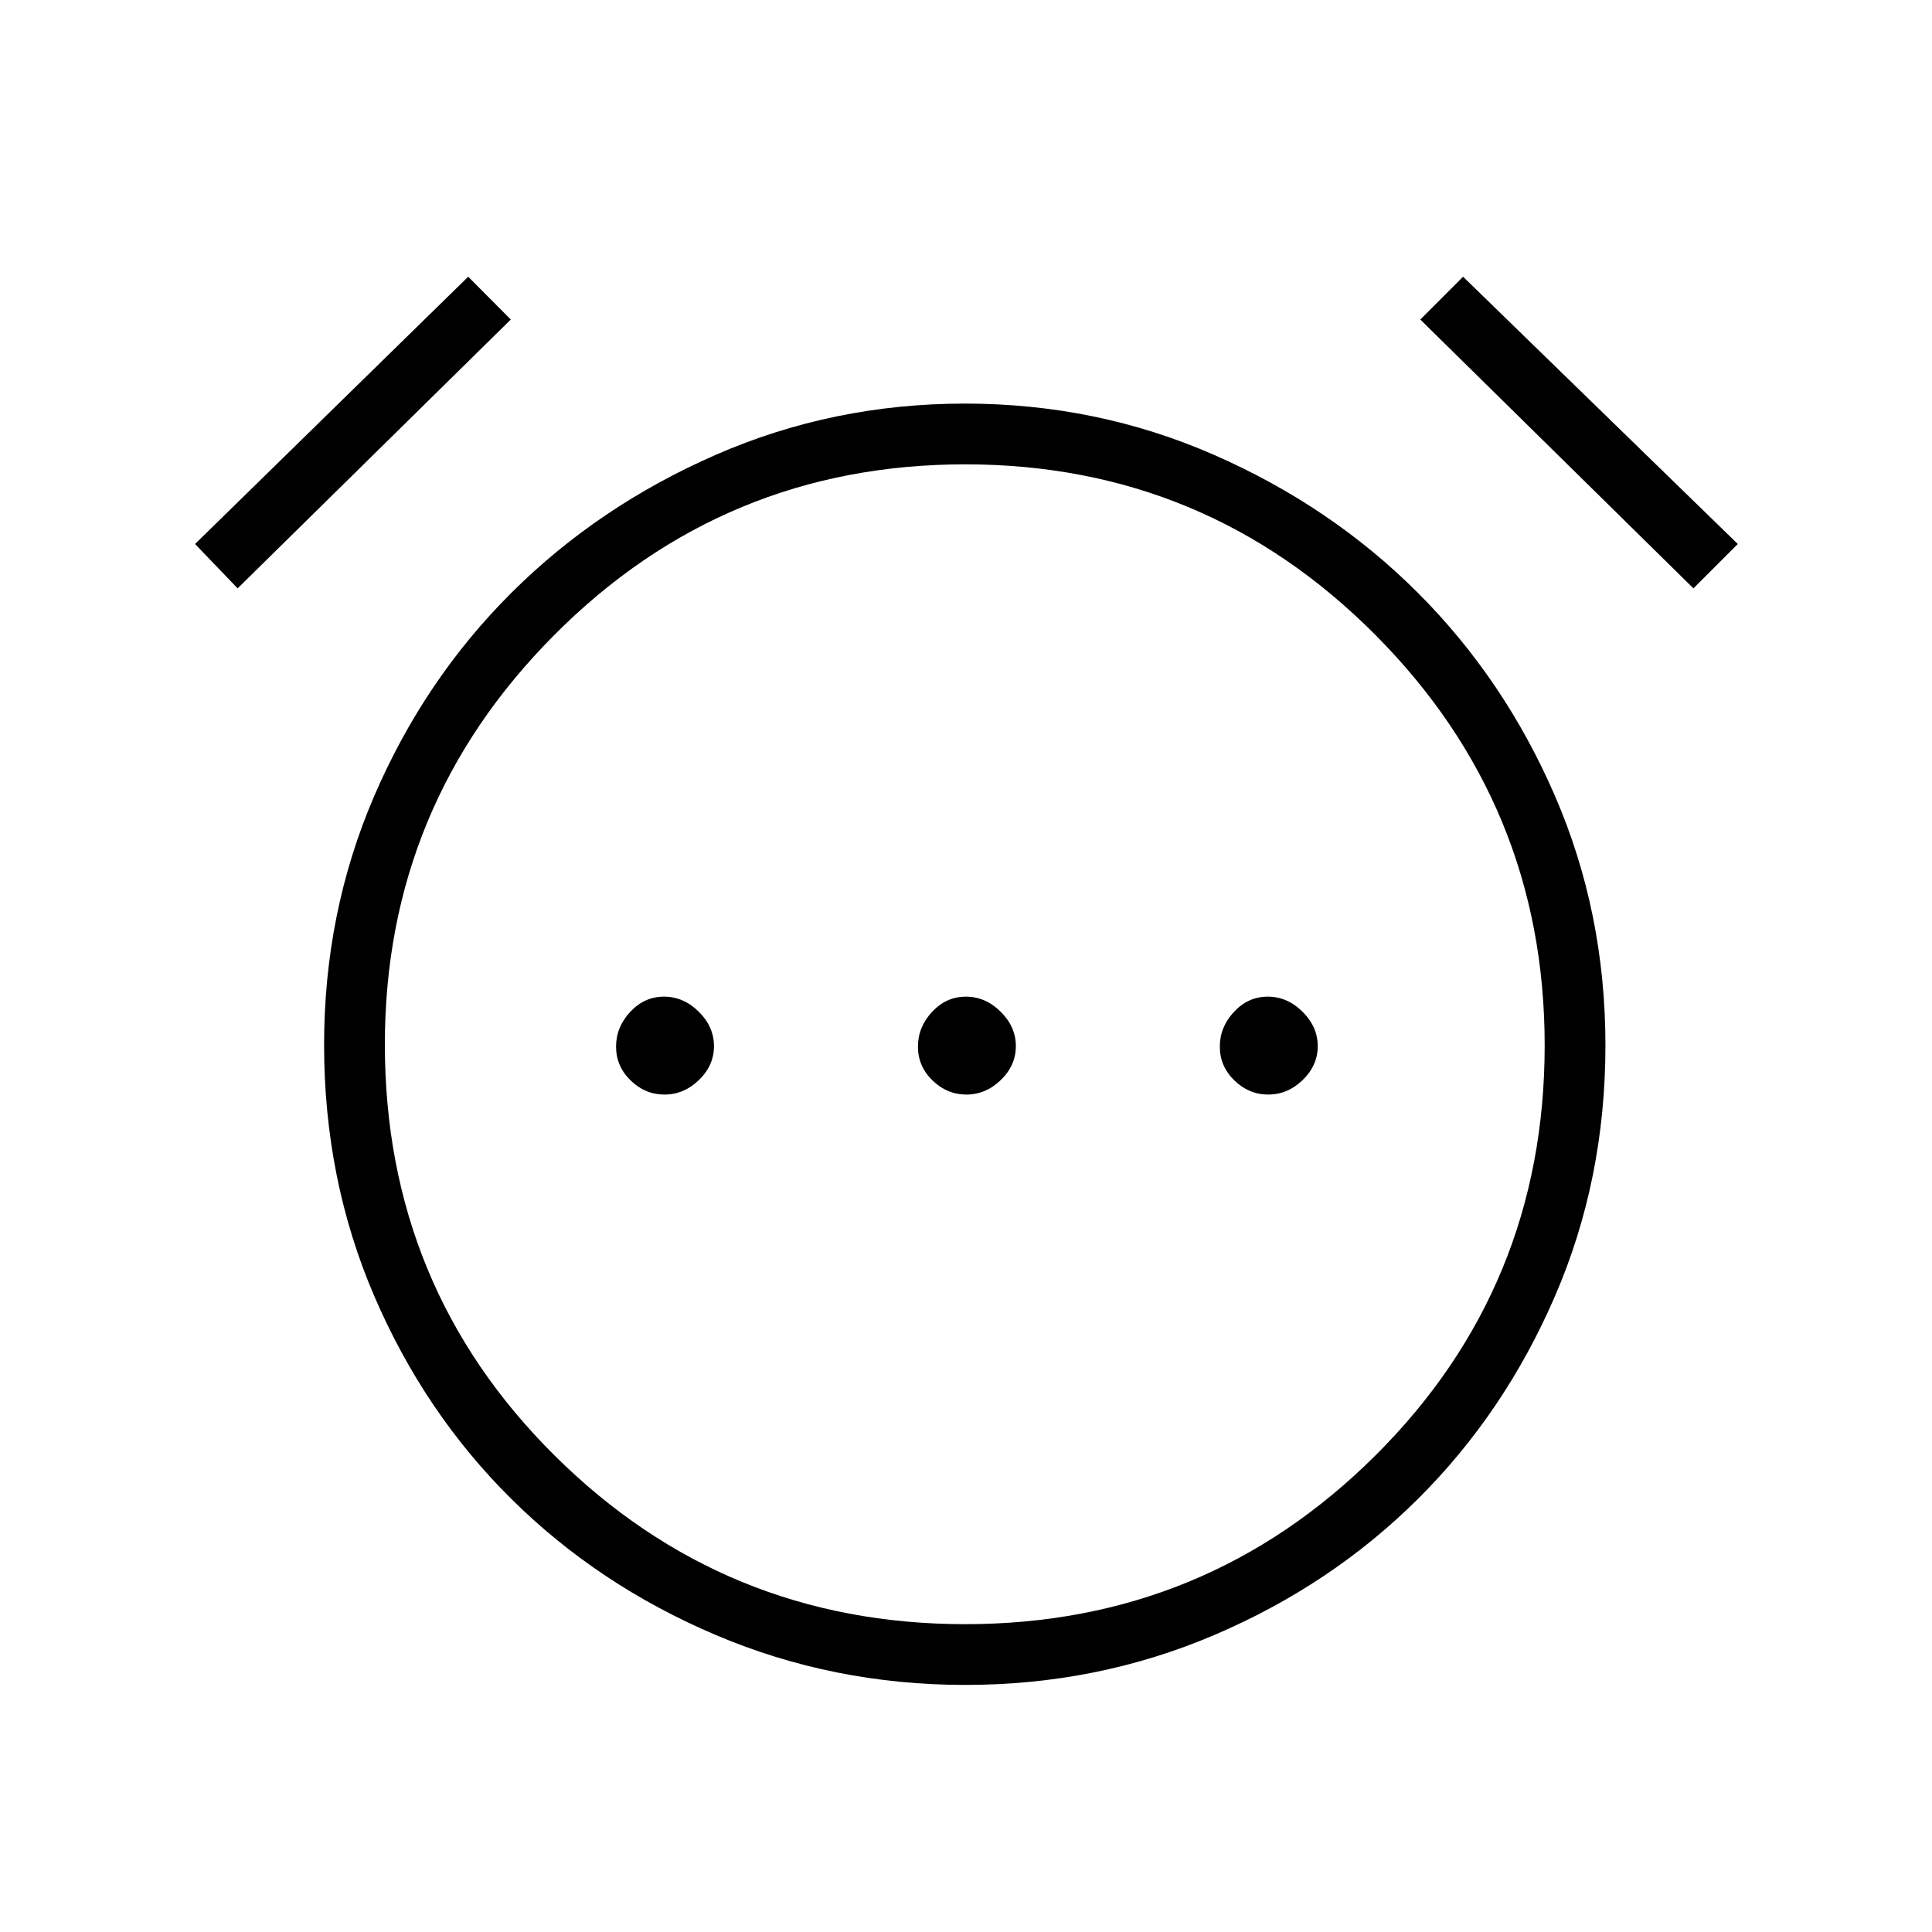 <svg xmlns="http://www.w3.org/2000/svg" height="48" viewBox="0 -960 960 960" width="48"><path d="M330.19-416.12q9.62 0 17.1-7.22 7.48-7.23 7.48-16.85 0-9.62-7.56-17.1-7.55-7.48-17.28-7.48-9.74 0-16.78 7.56-7.03 7.55-7.03 17.28 0 9.74 7.22 16.78 7.23 7.03 16.85 7.03Zm150 0q9.62 0 17.1-7.22 7.48-7.23 7.48-16.85 0-9.62-7.56-17.1-7.55-7.48-17.28-7.48-9.74 0-16.78 7.56-7.03 7.55-7.03 17.28 0 9.74 7.22 16.78 7.23 7.03 16.85 7.03Zm150 0q9.62 0 17.1-7.22 7.48-7.23 7.48-16.85 0-9.62-7.56-17.1-7.55-7.48-17.28-7.48-9.74 0-16.78 7.56-7.03 7.55-7.03 17.28 0 9.74 7.22 16.78 7.23 7.03 16.85 7.03ZM479.66-122.77q-65.61 0-124-24.81-58.39-24.8-101.58-67.61-43.2-42.81-68.12-100.82-24.92-58-24.92-124.8 0-65.83 24.92-123.69 24.92-57.85 68.12-100.9 43.19-43.06 101.49-68.56 58.29-25.5 123.9-25.5 65.61 0 123.82 25.5 58.21 25.5 101.27 68.56 43.06 43.05 68.11 100.92 25.06 57.87 25.06 123.96 0 66.6-25.06 124.56-25.05 57.96-68.11 100.77-43.06 42.81-101.18 67.61-58.11 24.81-123.72 24.81Zm.11-317.5ZM232.65-822.5l21.16 21.27-135.73 133.58-21.16-22.04L232.65-822.5Zm494.35 0 136.5 132.81-22.04 22.04-135.73-133.58L727-822.5ZM479.59-152.96q119.56 0 203.76-83.74 84.19-83.73 84.19-203.88 0-119.47-84.27-204.08-84.26-84.61-203.63-84.61-119.69 0-204.05 84.63-84.36 84.62-84.36 203.64 0 120.54 84.4 204.29 84.4 83.75 203.96 83.75Z"/></svg>